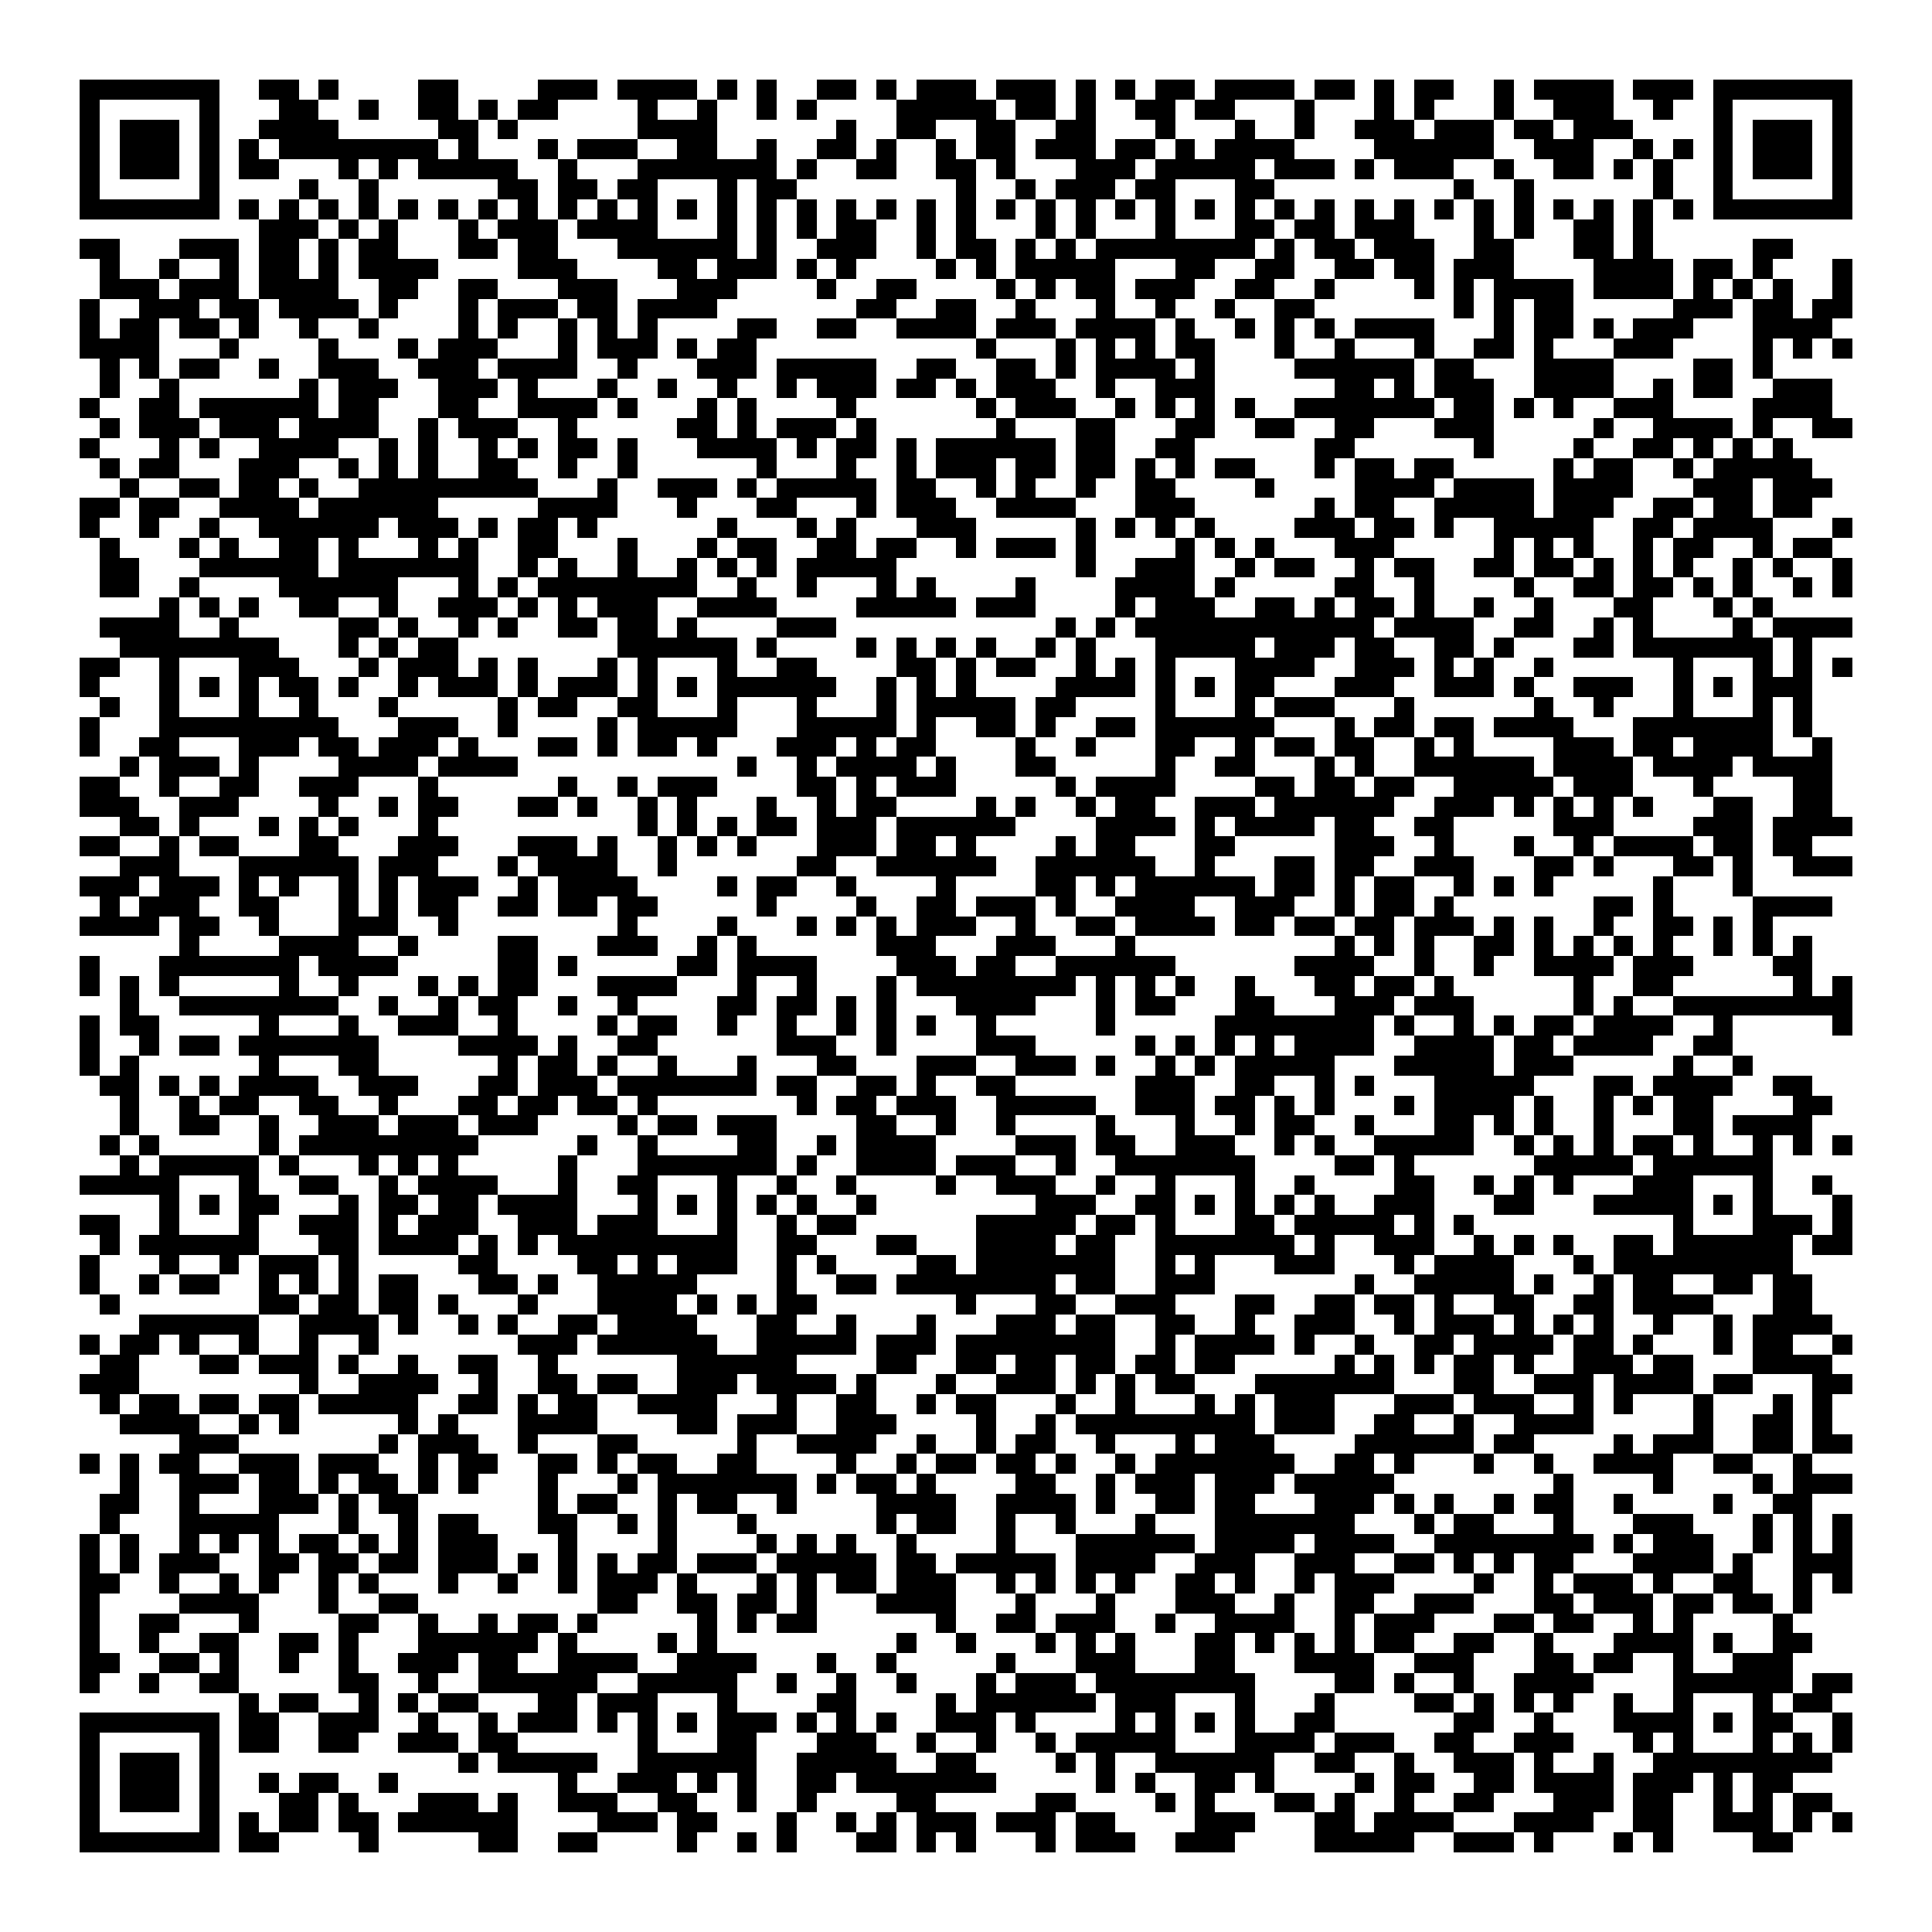 <svg xmlns="http://www.w3.org/2000/svg" viewBox="0 0 97 97" shape-rendering="crispEdges"><path fill="#ffffff" d="M0 0h97v97H0z"/><path stroke="#000000" d="M4 4.5h7m2 0h2m1 0h1m4 0h2m4 0h3m1 0h4m1 0h1m1 0h1m2 0h2m1 0h1m1 0h3m1 0h3m1 0h1m1 0h1m1 0h2m1 0h4m1 0h2m1 0h1m1 0h2m2 0h1m1 0h4m1 0h3m1 0h7M4 5.5h1m5 0h1m3 0h2m2 0h1m2 0h2m1 0h1m1 0h2m4 0h1m2 0h1m2 0h1m1 0h1m4 0h5m1 0h2m1 0h1m2 0h2m1 0h2m3 0h1m3 0h1m1 0h1m3 0h1m2 0h3m2 0h1m2 0h1m5 0h1M4 6.5h1m1 0h3m1 0h1m2 0h4m5 0h2m1 0h1m6 0h4m6 0h1m2 0h2m2 0h2m2 0h2m3 0h1m3 0h1m2 0h1m2 0h3m1 0h3m1 0h2m1 0h3m4 0h1m1 0h3m1 0h1M4 7.5h1m1 0h3m1 0h1m1 0h1m1 0h8m1 0h1m3 0h1m1 0h3m2 0h2m2 0h1m2 0h2m1 0h1m2 0h1m1 0h2m1 0h3m1 0h2m1 0h1m1 0h4m4 0h6m2 0h3m2 0h1m1 0h1m1 0h1m1 0h3m1 0h1M4 8.5h1m1 0h3m1 0h1m1 0h2m3 0h1m1 0h1m1 0h5m2 0h1m3 0h7m1 0h1m2 0h2m2 0h2m1 0h1m3 0h3m1 0h5m1 0h3m1 0h1m1 0h3m2 0h1m2 0h2m1 0h1m1 0h1m2 0h1m1 0h3m1 0h1M4 9.5h1m5 0h1m4 0h1m2 0h1m6 0h2m1 0h2m1 0h2m3 0h1m1 0h2m8 0h1m2 0h1m1 0h3m1 0h2m3 0h2m9 0h1m2 0h1m6 0h1m2 0h1m5 0h1M4 10.5h7m1 0h1m1 0h1m1 0h1m1 0h1m1 0h1m1 0h1m1 0h1m1 0h1m1 0h1m1 0h1m1 0h1m1 0h1m1 0h1m1 0h1m1 0h1m1 0h1m1 0h1m1 0h1m1 0h1m1 0h1m1 0h1m1 0h1m1 0h1m1 0h1m1 0h1m1 0h1m1 0h1m1 0h1m1 0h1m1 0h1m1 0h1m1 0h1m1 0h1m1 0h1m1 0h1m1 0h1m1 0h1m1 0h7M13 11.5h3m1 0h1m1 0h1m3 0h1m1 0h3m1 0h4m3 0h1m1 0h1m1 0h1m1 0h2m2 0h1m1 0h1m3 0h1m1 0h1m3 0h1m3 0h2m1 0h2m1 0h3m3 0h1m1 0h1m2 0h2m1 0h1M4 12.5h2m3 0h3m1 0h2m1 0h1m1 0h2m3 0h2m1 0h2m3 0h6m1 0h1m2 0h3m2 0h1m1 0h2m1 0h1m1 0h1m1 0h8m1 0h1m1 0h2m1 0h3m2 0h2m3 0h2m1 0h1m5 0h2M5 13.5h1m2 0h1m2 0h1m1 0h2m1 0h1m1 0h4m4 0h3m4 0h2m1 0h3m1 0h1m1 0h1m4 0h1m1 0h1m1 0h5m3 0h2m2 0h2m2 0h2m1 0h2m1 0h3m4 0h4m1 0h2m1 0h1m3 0h1M5 14.5h3m1 0h3m1 0h4m2 0h2m2 0h2m3 0h3m3 0h3m4 0h1m2 0h2m4 0h1m1 0h1m1 0h2m1 0h3m2 0h2m2 0h1m4 0h1m1 0h1m1 0h4m1 0h4m1 0h1m1 0h1m1 0h1m2 0h1M4 15.5h1m2 0h3m1 0h2m1 0h4m1 0h1m3 0h1m1 0h3m1 0h2m1 0h4m7 0h2m2 0h2m2 0h1m3 0h1m2 0h1m2 0h1m2 0h2m7 0h1m1 0h1m1 0h2m5 0h3m1 0h2m1 0h2M4 16.5h1m1 0h2m1 0h2m1 0h1m2 0h1m2 0h1m4 0h1m1 0h1m2 0h1m1 0h1m1 0h1m4 0h2m2 0h2m2 0h4m1 0h3m1 0h4m1 0h1m2 0h1m1 0h1m1 0h1m1 0h4m3 0h1m1 0h2m1 0h1m1 0h3m3 0h4M4 17.5h4m3 0h1m4 0h1m3 0h1m1 0h3m3 0h1m1 0h3m1 0h1m1 0h2m11 0h1m3 0h1m1 0h1m1 0h1m1 0h2m3 0h1m2 0h1m3 0h1m2 0h2m1 0h1m3 0h3m4 0h1m1 0h1m1 0h1M5 18.5h1m1 0h1m1 0h2m2 0h1m2 0h3m2 0h3m1 0h4m2 0h1m3 0h3m1 0h5m2 0h2m2 0h2m1 0h1m1 0h4m1 0h1m4 0h6m1 0h2m3 0h4m4 0h2m1 0h1M5 19.5h1m2 0h1m6 0h1m1 0h3m2 0h3m1 0h1m3 0h1m2 0h1m2 0h1m2 0h1m1 0h3m1 0h2m1 0h1m1 0h3m2 0h1m2 0h3m6 0h2m1 0h1m1 0h3m2 0h4m2 0h1m1 0h2m2 0h3M4 20.5h1m2 0h2m1 0h6m1 0h2m3 0h2m2 0h4m1 0h1m3 0h1m1 0h1m4 0h1m6 0h1m1 0h3m2 0h1m1 0h1m1 0h1m1 0h1m2 0h7m1 0h2m1 0h1m1 0h1m2 0h3m4 0h4M5 21.5h1m1 0h3m1 0h3m1 0h4m2 0h1m1 0h3m2 0h1m5 0h2m1 0h1m1 0h3m1 0h1m6 0h1m3 0h2m3 0h2m2 0h2m2 0h2m3 0h3m5 0h1m2 0h4m1 0h1m2 0h2M4 22.5h1m3 0h1m1 0h1m2 0h4m2 0h1m1 0h1m2 0h1m1 0h1m1 0h2m1 0h1m3 0h4m1 0h1m1 0h2m1 0h1m1 0h6m1 0h2m2 0h2m6 0h2m6 0h1m4 0h1m2 0h2m1 0h1m1 0h1m1 0h1M5 23.5h1m1 0h2m3 0h3m2 0h1m1 0h1m1 0h1m2 0h2m2 0h1m2 0h1m6 0h1m3 0h1m2 0h1m1 0h3m1 0h2m1 0h2m1 0h1m1 0h1m1 0h2m3 0h1m1 0h2m1 0h2m5 0h1m1 0h2m2 0h1m1 0h5M6 24.5h1m2 0h2m1 0h2m1 0h1m2 0h9m3 0h1m2 0h3m1 0h1m1 0h5m1 0h2m2 0h1m1 0h1m2 0h1m2 0h2m4 0h1m4 0h4m1 0h4m1 0h4m3 0h3m1 0h3M4 25.5h2m1 0h2m2 0h4m1 0h6m5 0h4m3 0h1m3 0h2m3 0h1m1 0h3m2 0h4m3 0h3m6 0h1m1 0h2m2 0h5m1 0h3m2 0h2m1 0h2m1 0h2M4 26.5h1m2 0h1m2 0h1m2 0h6m1 0h3m1 0h1m1 0h2m1 0h1m6 0h1m3 0h1m1 0h1m3 0h3m5 0h1m1 0h1m1 0h1m1 0h1m4 0h3m1 0h2m1 0h1m2 0h5m2 0h2m1 0h4m3 0h1M5 27.5h1m3 0h1m1 0h1m2 0h2m1 0h1m3 0h1m1 0h1m2 0h2m3 0h1m3 0h1m1 0h2m2 0h2m1 0h2m2 0h1m1 0h3m1 0h1m4 0h1m1 0h1m1 0h1m3 0h3m5 0h1m1 0h1m1 0h1m2 0h1m1 0h2m2 0h1m1 0h2M5 28.5h2m3 0h6m1 0h7m2 0h1m1 0h1m2 0h1m2 0h1m1 0h1m1 0h1m1 0h5m9 0h1m2 0h3m2 0h1m1 0h2m2 0h1m1 0h2m2 0h2m1 0h2m1 0h1m1 0h1m1 0h1m2 0h1m1 0h1m2 0h1M5 29.5h2m2 0h1m4 0h6m3 0h1m1 0h1m1 0h8m2 0h1m2 0h1m3 0h1m1 0h1m4 0h1m4 0h4m1 0h1m5 0h2m2 0h1m4 0h1m2 0h2m1 0h2m1 0h1m1 0h1m2 0h1m1 0h1M8 30.5h1m1 0h1m1 0h1m2 0h2m2 0h1m2 0h3m1 0h1m1 0h1m1 0h3m2 0h4m4 0h5m1 0h3m4 0h1m1 0h3m2 0h2m1 0h1m1 0h2m1 0h1m2 0h1m2 0h1m3 0h2m3 0h1m1 0h1M5 31.5h4m2 0h1m5 0h2m1 0h1m2 0h1m1 0h1m2 0h2m1 0h2m1 0h1m4 0h3m11 0h1m1 0h1m1 0h12m1 0h4m2 0h2m2 0h1m1 0h1m4 0h1m1 0h4M6 32.5h8m3 0h1m1 0h1m1 0h2m8 0h6m1 0h1m4 0h1m1 0h1m1 0h1m1 0h1m2 0h1m1 0h1m3 0h5m1 0h3m1 0h2m2 0h2m1 0h1m3 0h2m1 0h7m1 0h1M4 33.5h2m2 0h1m3 0h3m3 0h1m1 0h3m1 0h1m1 0h1m3 0h1m1 0h1m3 0h1m2 0h2m4 0h2m1 0h1m1 0h2m2 0h1m1 0h1m1 0h1m3 0h4m2 0h3m1 0h1m1 0h1m2 0h1m6 0h1m3 0h1m1 0h1m1 0h1M4 34.5h1m3 0h1m1 0h1m1 0h1m1 0h2m1 0h1m2 0h1m1 0h3m1 0h1m1 0h3m1 0h1m1 0h1m1 0h6m2 0h1m1 0h1m1 0h1m4 0h4m1 0h1m1 0h1m1 0h2m3 0h3m2 0h3m1 0h1m2 0h3m2 0h1m1 0h1m1 0h3M5 35.5h1m2 0h1m3 0h1m2 0h1m3 0h1m5 0h1m1 0h2m2 0h2m3 0h1m3 0h1m3 0h1m1 0h5m1 0h2m4 0h1m3 0h1m1 0h3m3 0h1m6 0h1m2 0h1m3 0h1m3 0h1m1 0h1M4 36.5h1m3 0h9m3 0h3m2 0h1m4 0h1m1 0h5m3 0h5m1 0h1m2 0h2m1 0h1m2 0h2m1 0h6m3 0h1m1 0h2m1 0h2m1 0h4m3 0h7m1 0h1M4 37.5h1m2 0h2m3 0h3m1 0h2m1 0h3m1 0h1m3 0h2m1 0h1m1 0h2m1 0h1m3 0h3m1 0h1m1 0h2m4 0h1m2 0h1m3 0h2m2 0h1m1 0h2m1 0h2m2 0h1m1 0h1m4 0h3m1 0h2m1 0h4m2 0h1M6 38.5h1m1 0h3m1 0h1m4 0h4m1 0h4m11 0h1m2 0h1m1 0h4m1 0h1m3 0h2m5 0h1m2 0h2m3 0h1m1 0h1m2 0h6m1 0h4m1 0h4m1 0h4M4 39.5h2m2 0h1m2 0h2m2 0h3m3 0h1m6 0h1m2 0h1m1 0h3m4 0h2m1 0h1m1 0h3m5 0h1m1 0h4m4 0h2m1 0h2m1 0h2m2 0h5m1 0h3m3 0h1m4 0h2M4 40.5h3m2 0h3m4 0h1m2 0h1m1 0h2m3 0h2m1 0h1m2 0h1m1 0h1m3 0h1m2 0h1m1 0h2m4 0h1m1 0h1m2 0h1m1 0h2m2 0h3m1 0h6m2 0h3m1 0h1m1 0h1m1 0h1m1 0h1m3 0h2m2 0h2M6 41.5h2m1 0h1m3 0h1m1 0h1m1 0h1m3 0h1m10 0h1m1 0h1m1 0h1m1 0h2m1 0h3m1 0h6m4 0h4m1 0h1m1 0h4m1 0h2m2 0h2m5 0h3m4 0h3m1 0h4M4 42.5h2m2 0h1m1 0h2m3 0h2m3 0h3m3 0h3m1 0h1m2 0h1m1 0h1m1 0h1m3 0h3m1 0h2m1 0h1m4 0h1m1 0h2m3 0h2m5 0h3m2 0h1m3 0h1m2 0h1m1 0h4m1 0h2m1 0h2M6 43.5h3m3 0h6m1 0h3m3 0h1m1 0h4m2 0h1m6 0h2m2 0h6m2 0h6m2 0h1m3 0h2m1 0h2m2 0h3m3 0h2m1 0h1m3 0h2m1 0h1m2 0h3M4 44.5h3m1 0h3m1 0h1m1 0h1m2 0h1m1 0h1m1 0h3m2 0h1m1 0h4m4 0h1m1 0h2m2 0h1m4 0h1m4 0h2m1 0h1m1 0h6m1 0h2m1 0h1m1 0h2m2 0h1m1 0h1m1 0h1m5 0h1m3 0h1M5 45.5h1m1 0h3m2 0h2m3 0h1m1 0h1m1 0h2m2 0h2m1 0h2m1 0h2m5 0h1m4 0h1m2 0h2m1 0h3m1 0h1m2 0h4m2 0h3m2 0h1m1 0h2m1 0h1m7 0h2m1 0h1m4 0h4M4 46.5h4m1 0h2m2 0h1m3 0h3m2 0h1m8 0h1m4 0h1m3 0h1m1 0h1m1 0h1m1 0h3m2 0h1m2 0h2m1 0h4m1 0h2m1 0h2m1 0h2m1 0h3m1 0h1m1 0h1m2 0h1m2 0h2m1 0h1m1 0h1M9 47.5h1m4 0h4m2 0h1m4 0h2m3 0h3m2 0h1m1 0h1m6 0h3m3 0h3m3 0h1m10 0h1m1 0h1m1 0h1m2 0h2m1 0h1m1 0h1m1 0h1m1 0h1m2 0h1m1 0h1m1 0h1M4 48.5h1m3 0h7m1 0h4m5 0h2m1 0h1m5 0h2m1 0h4m4 0h3m1 0h2m2 0h6m6 0h4m2 0h1m2 0h1m2 0h4m1 0h3m4 0h2M4 49.5h1m1 0h1m1 0h1m5 0h1m2 0h1m3 0h1m1 0h1m1 0h2m3 0h4m3 0h1m2 0h1m3 0h1m1 0h8m1 0h1m1 0h1m1 0h1m2 0h1m3 0h2m1 0h2m1 0h1m6 0h1m2 0h2m6 0h1m1 0h1M6 50.5h1m2 0h8m2 0h1m2 0h1m1 0h2m2 0h1m2 0h1m4 0h2m1 0h2m1 0h1m1 0h1m3 0h4m3 0h1m1 0h2m3 0h2m3 0h3m1 0h3m5 0h1m1 0h1m2 0h9M4 51.5h1m1 0h2m5 0h1m3 0h1m2 0h3m2 0h1m4 0h1m1 0h2m2 0h1m2 0h1m2 0h1m1 0h1m1 0h1m2 0h1m5 0h1m5 0h8m1 0h1m2 0h1m1 0h1m1 0h2m1 0h4m2 0h1m5 0h1M4 52.5h1m2 0h1m1 0h2m1 0h7m4 0h4m1 0h1m2 0h2m6 0h3m2 0h1m4 0h3m5 0h1m1 0h1m1 0h1m1 0h1m1 0h4m2 0h4m1 0h2m1 0h4m2 0h2M4 53.5h1m1 0h1m6 0h1m3 0h2m6 0h1m1 0h2m1 0h1m2 0h1m3 0h1m3 0h2m3 0h3m2 0h3m1 0h1m2 0h1m1 0h1m1 0h5m3 0h5m1 0h3m5 0h1m2 0h1M5 54.5h2m1 0h1m1 0h1m1 0h4m2 0h3m3 0h2m1 0h3m1 0h7m1 0h2m2 0h2m1 0h1m2 0h2m6 0h3m2 0h2m2 0h1m1 0h1m3 0h5m3 0h2m1 0h4m2 0h2M6 55.5h1m2 0h1m1 0h2m2 0h2m2 0h1m3 0h2m1 0h2m1 0h2m1 0h1m7 0h1m1 0h2m1 0h3m2 0h5m2 0h3m1 0h2m1 0h1m1 0h1m3 0h1m1 0h4m1 0h1m2 0h1m1 0h1m1 0h2m4 0h2M6 56.5h1m2 0h2m2 0h1m2 0h3m1 0h3m1 0h3m4 0h1m1 0h2m1 0h3m4 0h2m2 0h1m2 0h1m4 0h1m3 0h1m2 0h1m1 0h2m2 0h1m3 0h2m1 0h1m1 0h1m2 0h1m3 0h2m1 0h4M5 57.5h1m1 0h1m5 0h1m1 0h9m5 0h1m2 0h1m4 0h2m2 0h1m1 0h4m4 0h3m1 0h2m2 0h3m2 0h1m1 0h1m2 0h5m2 0h1m1 0h1m1 0h1m1 0h2m1 0h1m2 0h1m1 0h1m1 0h1M6 58.5h1m1 0h5m1 0h1m3 0h1m1 0h1m1 0h1m5 0h1m3 0h7m1 0h1m2 0h4m1 0h3m2 0h1m2 0h7m4 0h2m1 0h1m6 0h5m1 0h6M4 59.5h5m3 0h1m2 0h2m2 0h1m1 0h4m3 0h1m2 0h2m3 0h1m2 0h1m2 0h1m4 0h1m2 0h3m2 0h1m2 0h1m3 0h1m2 0h1m4 0h2m2 0h1m1 0h1m1 0h1m3 0h3m3 0h1m2 0h1M8 60.5h1m1 0h1m1 0h2m3 0h1m1 0h2m1 0h2m1 0h4m3 0h1m1 0h1m1 0h1m1 0h1m1 0h1m2 0h1m8 0h3m2 0h2m1 0h1m1 0h1m1 0h1m1 0h1m2 0h3m3 0h2m3 0h5m1 0h1m1 0h1m3 0h1M4 61.5h2m2 0h1m3 0h1m2 0h3m1 0h1m1 0h3m2 0h3m1 0h3m3 0h1m2 0h1m1 0h2m6 0h5m1 0h2m1 0h1m3 0h2m1 0h5m1 0h1m1 0h1m10 0h1m3 0h3m1 0h1M5 62.5h1m1 0h6m3 0h2m1 0h4m1 0h1m1 0h1m1 0h9m2 0h2m3 0h2m3 0h4m1 0h2m2 0h7m1 0h1m2 0h3m2 0h1m1 0h1m1 0h1m2 0h2m1 0h6m1 0h2M4 63.5h1m3 0h1m2 0h1m1 0h3m1 0h1m5 0h2m4 0h2m1 0h1m1 0h3m2 0h1m1 0h1m4 0h2m1 0h7m2 0h1m1 0h1m3 0h3m3 0h1m1 0h4m3 0h1m1 0h9M4 64.5h1m2 0h1m1 0h2m2 0h1m1 0h1m1 0h1m1 0h2m3 0h2m1 0h1m2 0h5m4 0h1m2 0h2m1 0h8m1 0h2m2 0h3m7 0h1m2 0h5m1 0h1m2 0h1m1 0h2m2 0h2m1 0h2M5 65.5h1m7 0h2m1 0h2m1 0h2m1 0h1m3 0h1m3 0h4m1 0h1m1 0h1m1 0h2m7 0h1m3 0h2m2 0h3m3 0h2m2 0h2m1 0h2m1 0h1m2 0h2m2 0h2m1 0h4m3 0h2M7 66.5h6m2 0h4m1 0h1m2 0h1m1 0h1m2 0h2m1 0h4m3 0h2m2 0h1m3 0h1m3 0h3m1 0h2m2 0h2m2 0h1m2 0h3m2 0h1m1 0h3m1 0h1m1 0h1m1 0h1m2 0h1m2 0h1m1 0h4M4 67.5h1m1 0h2m1 0h1m2 0h1m2 0h1m2 0h1m7 0h3m1 0h6m2 0h5m1 0h3m1 0h8m2 0h1m1 0h4m1 0h1m2 0h1m2 0h2m1 0h4m1 0h2m1 0h1m3 0h1m1 0h2m2 0h1M5 68.5h2m3 0h2m1 0h3m1 0h1m2 0h1m2 0h2m2 0h1m6 0h6m4 0h2m2 0h2m1 0h2m1 0h2m1 0h2m1 0h2m5 0h1m1 0h1m1 0h1m1 0h2m1 0h1m2 0h3m1 0h2m3 0h4M4 69.5h3m8 0h1m2 0h4m2 0h1m2 0h2m1 0h2m2 0h3m1 0h4m1 0h1m3 0h1m2 0h3m1 0h1m1 0h1m1 0h2m3 0h7m3 0h2m2 0h3m1 0h4m1 0h2m3 0h2M5 70.5h1m1 0h2m1 0h2m1 0h2m1 0h5m2 0h2m1 0h1m1 0h2m2 0h4m3 0h1m2 0h2m2 0h1m1 0h2m3 0h1m2 0h1m3 0h1m1 0h1m1 0h3m3 0h3m1 0h3m2 0h1m1 0h1m3 0h1m3 0h1m1 0h1M6 71.5h4m2 0h1m1 0h1m5 0h1m1 0h1m3 0h4m4 0h2m1 0h3m2 0h3m4 0h1m2 0h1m1 0h9m1 0h3m2 0h2m2 0h1m2 0h4m5 0h1m2 0h2m1 0h1M9 72.5h3m7 0h1m1 0h3m2 0h1m3 0h2m5 0h1m2 0h4m2 0h1m2 0h1m1 0h2m2 0h1m3 0h1m1 0h3m4 0h6m1 0h2m4 0h1m1 0h3m2 0h2m1 0h2M4 73.5h1m1 0h1m1 0h2m2 0h3m1 0h3m2 0h1m1 0h2m2 0h2m1 0h1m1 0h2m2 0h2m4 0h1m2 0h1m1 0h2m1 0h2m1 0h1m2 0h1m1 0h7m2 0h2m1 0h1m3 0h1m2 0h1m2 0h4m2 0h2m2 0h1M6 74.5h1m2 0h3m1 0h2m1 0h1m1 0h2m1 0h1m1 0h1m3 0h1m3 0h1m1 0h7m1 0h1m1 0h2m1 0h1m4 0h2m2 0h1m1 0h3m1 0h3m1 0h5m8 0h1m4 0h1m4 0h1m1 0h3M5 75.5h2m2 0h1m3 0h3m1 0h1m1 0h2m6 0h1m1 0h2m2 0h1m1 0h2m2 0h1m4 0h4m2 0h4m1 0h1m2 0h2m1 0h2m3 0h3m1 0h1m1 0h1m2 0h1m1 0h2m2 0h1m4 0h1m2 0h2M5 76.5h1m3 0h5m3 0h1m2 0h1m1 0h2m3 0h2m2 0h1m1 0h1m3 0h1m6 0h1m1 0h2m2 0h1m2 0h1m3 0h1m3 0h7m3 0h1m1 0h2m3 0h1m3 0h3m3 0h1m1 0h1m1 0h1M4 77.5h1m1 0h1m2 0h1m1 0h1m1 0h1m1 0h2m1 0h1m1 0h1m1 0h3m3 0h1m4 0h1m4 0h1m1 0h1m1 0h1m2 0h1m4 0h1m3 0h6m1 0h4m1 0h4m2 0h8m1 0h1m1 0h3m2 0h1m1 0h1m1 0h1M4 78.5h1m1 0h1m1 0h3m2 0h2m1 0h2m1 0h2m1 0h3m1 0h1m1 0h1m1 0h1m1 0h2m1 0h3m1 0h5m1 0h2m1 0h5m1 0h4m2 0h3m2 0h3m2 0h2m1 0h1m1 0h1m1 0h2m3 0h4m1 0h1m2 0h3M4 79.5h2m2 0h1m2 0h1m1 0h1m2 0h1m1 0h1m3 0h1m2 0h1m2 0h1m1 0h3m1 0h1m3 0h1m1 0h1m1 0h2m1 0h3m2 0h1m1 0h1m1 0h1m1 0h1m2 0h2m1 0h1m2 0h1m1 0h3m4 0h1m2 0h1m1 0h3m1 0h1m2 0h2m2 0h1m1 0h1M4 80.5h1m4 0h4m3 0h1m2 0h2m9 0h2m2 0h2m1 0h2m1 0h1m3 0h4m3 0h1m3 0h1m3 0h3m2 0h1m2 0h2m2 0h3m3 0h2m1 0h3m1 0h2m1 0h2m1 0h1M4 81.5h1m2 0h2m3 0h1m4 0h2m2 0h1m2 0h1m1 0h2m1 0h1m5 0h1m1 0h1m1 0h2m6 0h1m2 0h2m1 0h3m2 0h1m2 0h4m2 0h1m1 0h3m3 0h2m1 0h2m2 0h1m1 0h1m4 0h1M4 82.5h1m2 0h1m2 0h2m2 0h2m1 0h1m3 0h6m1 0h1m4 0h1m1 0h1m9 0h1m2 0h1m3 0h1m1 0h1m1 0h1m3 0h2m1 0h1m1 0h1m1 0h1m1 0h2m2 0h2m2 0h1m3 0h4m1 0h1m2 0h2M4 83.5h2m2 0h2m1 0h1m2 0h1m2 0h1m2 0h3m1 0h2m2 0h4m2 0h4m3 0h1m2 0h1m5 0h1m3 0h3m3 0h2m3 0h4m2 0h3m3 0h2m1 0h2m2 0h1m2 0h3M4 84.5h1m2 0h1m2 0h2m5 0h2m2 0h1m2 0h6m2 0h5m2 0h1m2 0h1m2 0h1m3 0h1m1 0h3m1 0h8m4 0h2m1 0h1m2 0h1m2 0h4m4 0h6m1 0h2M12 85.5h1m1 0h2m2 0h1m1 0h1m1 0h2m3 0h2m1 0h3m3 0h1m4 0h2m4 0h1m1 0h6m1 0h3m3 0h1m3 0h1m4 0h2m1 0h1m1 0h1m1 0h1m2 0h1m2 0h1m3 0h1m1 0h2M4 86.5h7m1 0h2m2 0h3m2 0h1m2 0h1m1 0h3m1 0h1m1 0h1m1 0h1m1 0h3m1 0h1m1 0h1m1 0h1m2 0h3m1 0h1m4 0h1m1 0h1m1 0h1m1 0h1m2 0h2m6 0h2m2 0h1m3 0h4m1 0h1m1 0h2m2 0h1M4 87.5h1m5 0h1m1 0h2m2 0h2m2 0h3m1 0h2m6 0h1m3 0h2m3 0h3m2 0h1m2 0h1m2 0h1m1 0h5m3 0h4m1 0h3m2 0h2m2 0h3m3 0h1m1 0h1m3 0h1m1 0h1m1 0h1M4 88.5h1m1 0h3m1 0h1m12 0h1m1 0h5m2 0h6m2 0h5m2 0h2m4 0h1m1 0h1m2 0h6m2 0h2m2 0h1m2 0h3m1 0h1m2 0h1m2 0h9M4 89.5h1m1 0h3m1 0h1m2 0h1m1 0h2m2 0h1m8 0h1m2 0h3m1 0h1m1 0h1m2 0h2m1 0h7m5 0h1m1 0h1m2 0h2m1 0h1m4 0h1m1 0h2m2 0h2m1 0h4m1 0h3m1 0h1m1 0h2M4 90.5h1m1 0h3m1 0h1m3 0h2m1 0h1m3 0h3m1 0h1m2 0h3m2 0h2m2 0h1m2 0h1m4 0h2m5 0h2m4 0h1m1 0h1m3 0h2m1 0h1m2 0h1m2 0h2m3 0h3m1 0h2m2 0h1m1 0h1m1 0h2M4 91.5h1m5 0h1m1 0h1m1 0h2m1 0h2m1 0h6m4 0h3m1 0h2m3 0h1m2 0h1m1 0h1m1 0h3m1 0h3m1 0h2m4 0h3m3 0h2m1 0h4m3 0h4m2 0h2m2 0h3m1 0h1m1 0h1M4 92.5h7m1 0h2m4 0h1m5 0h2m2 0h2m4 0h1m2 0h1m1 0h1m3 0h2m1 0h1m1 0h1m3 0h1m1 0h3m2 0h3m4 0h5m2 0h3m1 0h1m3 0h1m1 0h1m4 0h2"/></svg>
